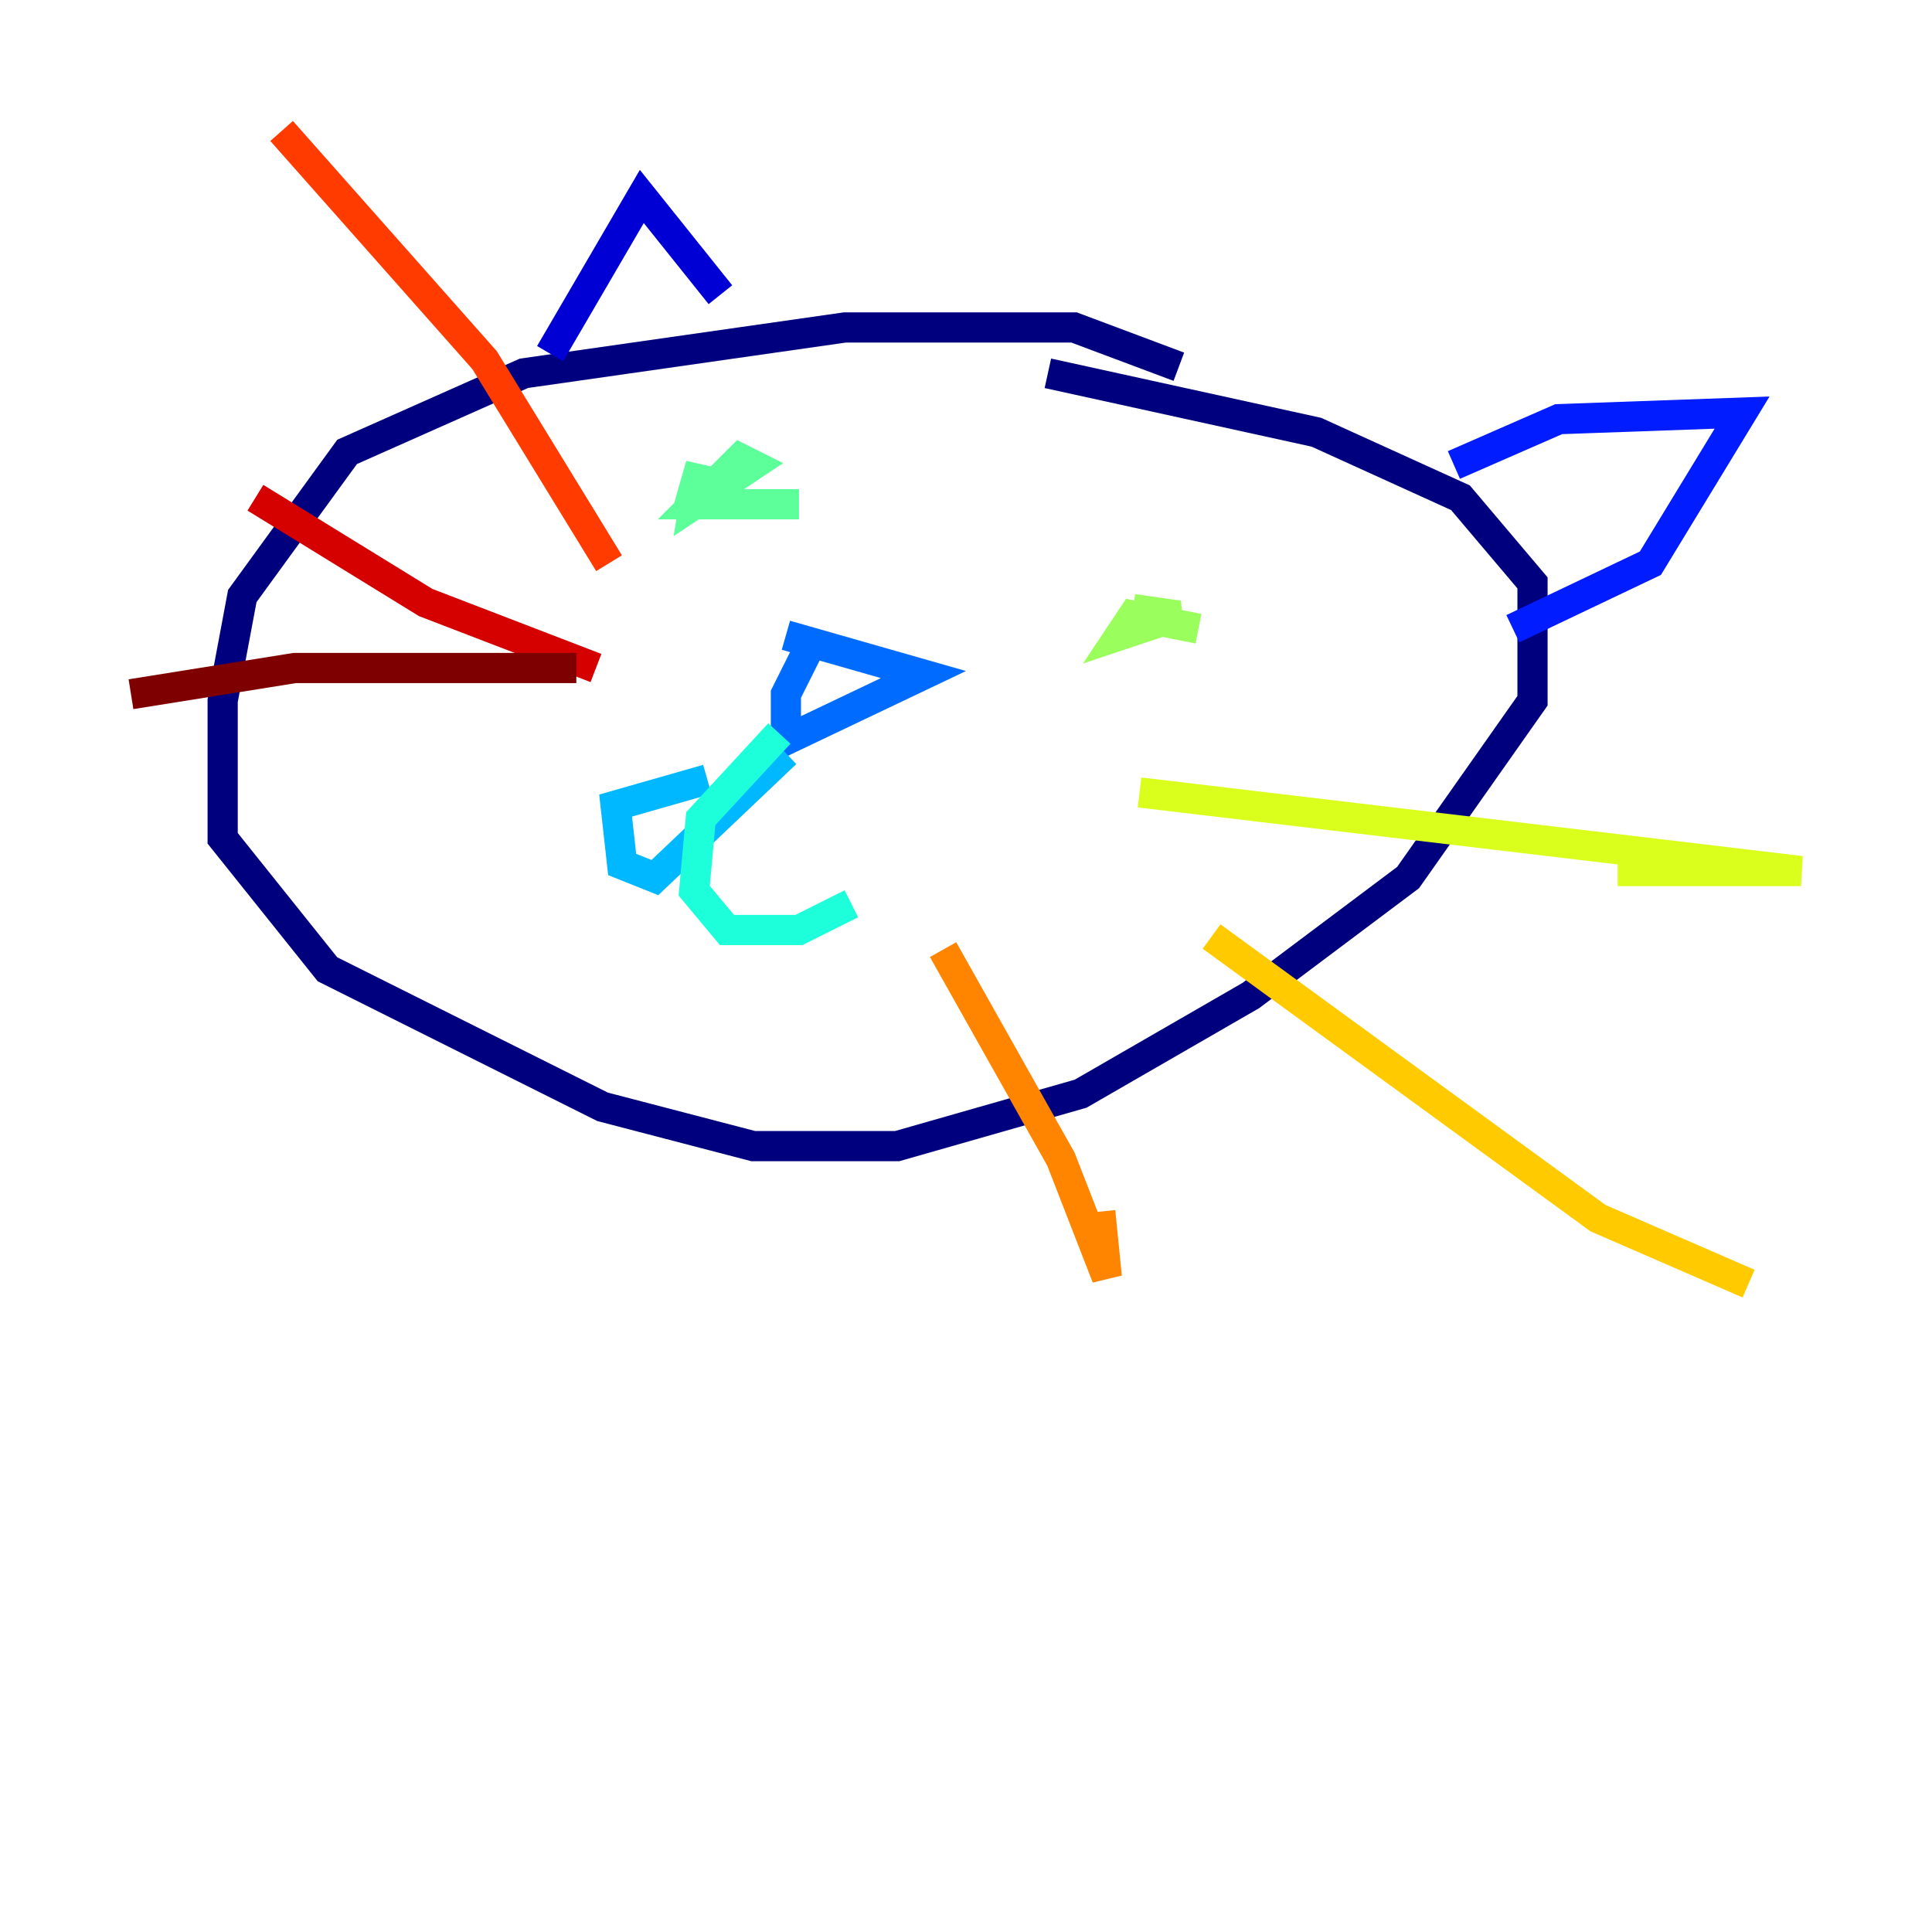 <?xml version="1.0" encoding="utf-8" ?>
<svg baseProfile="tiny" height="128" version="1.2" viewBox="0,0,128,128" width="128" xmlns="http://www.w3.org/2000/svg" xmlns:ev="http://www.w3.org/2001/xml-events" xmlns:xlink="http://www.w3.org/1999/xlink"><defs /><polyline fill="none" points="78.102,24.298 71.159,21.695 55.973,21.695 34.712,24.732 22.997,29.939 16.054,39.485 14.752,46.427 14.752,55.539 21.695,64.217 39.919,73.329 49.898,75.932 59.444,75.932 71.593,72.461 82.875,65.953 93.288,58.142 101.532,46.427 101.532,38.617 96.759,32.976 87.214,28.637 69.424,24.732" stroke="#00007f" stroke-width="2" /><polyline fill="none" points="36.447,23.43 42.522,13.017 47.729,19.525" stroke="#0000d5" stroke-width="2" /><polyline fill="none" points="96.325,30.807 103.268,27.77 115.417,27.336 109.342,37.315 100.231,41.654" stroke="#001cff" stroke-width="2" /><polyline fill="none" points="52.068,42.088 61.18,44.691 52.068,49.031 52.068,45.993 53.803,42.522" stroke="#006cff" stroke-width="2" /><polyline fill="none" points="52.068,49.898 43.39,58.142 41.22,57.275 40.786,53.37 46.861,51.634" stroke="#00b8ff" stroke-width="2" /><polyline fill="none" points="51.634,48.597 46.427,54.237 45.993,59.01 48.163,61.614 52.936,61.614 56.407,59.878" stroke="#1cffda" stroke-width="2" /><polyline fill="none" points="46.861,31.675 45.559,33.844 46.427,30.807 45.993,33.41 49.898,30.807 49.031,30.373 45.993,33.41 52.936,33.41" stroke="#5cff9a" stroke-width="2" /><polyline fill="none" points="79.403,41.654 75.064,40.786 74.197,42.088 78.102,40.786 75.064,40.352" stroke="#9aff5c" stroke-width="2" /><polyline fill="none" points="75.498,52.502 119.322,57.709 107.173,57.709" stroke="#daff1c" stroke-width="2" /><polyline fill="none" points="80.271,62.047 105.871,80.705 115.851,85.044" stroke="#ffcb00" stroke-width="2" /><polyline fill="none" points="62.481,62.915 70.291,76.8 73.329,84.61 72.895,80.271" stroke="#ff8500" stroke-width="2" /><polyline fill="none" points="40.352,37.315 32.108,23.864 18.658,8.678" stroke="#ff3b00" stroke-width="2" /><polyline fill="none" points="39.485,44.258 28.203,39.919 16.922,32.976" stroke="#d50000" stroke-width="2" /><polyline fill="none" points="38.183,44.258 19.525,44.258 8.678,45.993" stroke="#7f0000" stroke-width="2" /></svg>